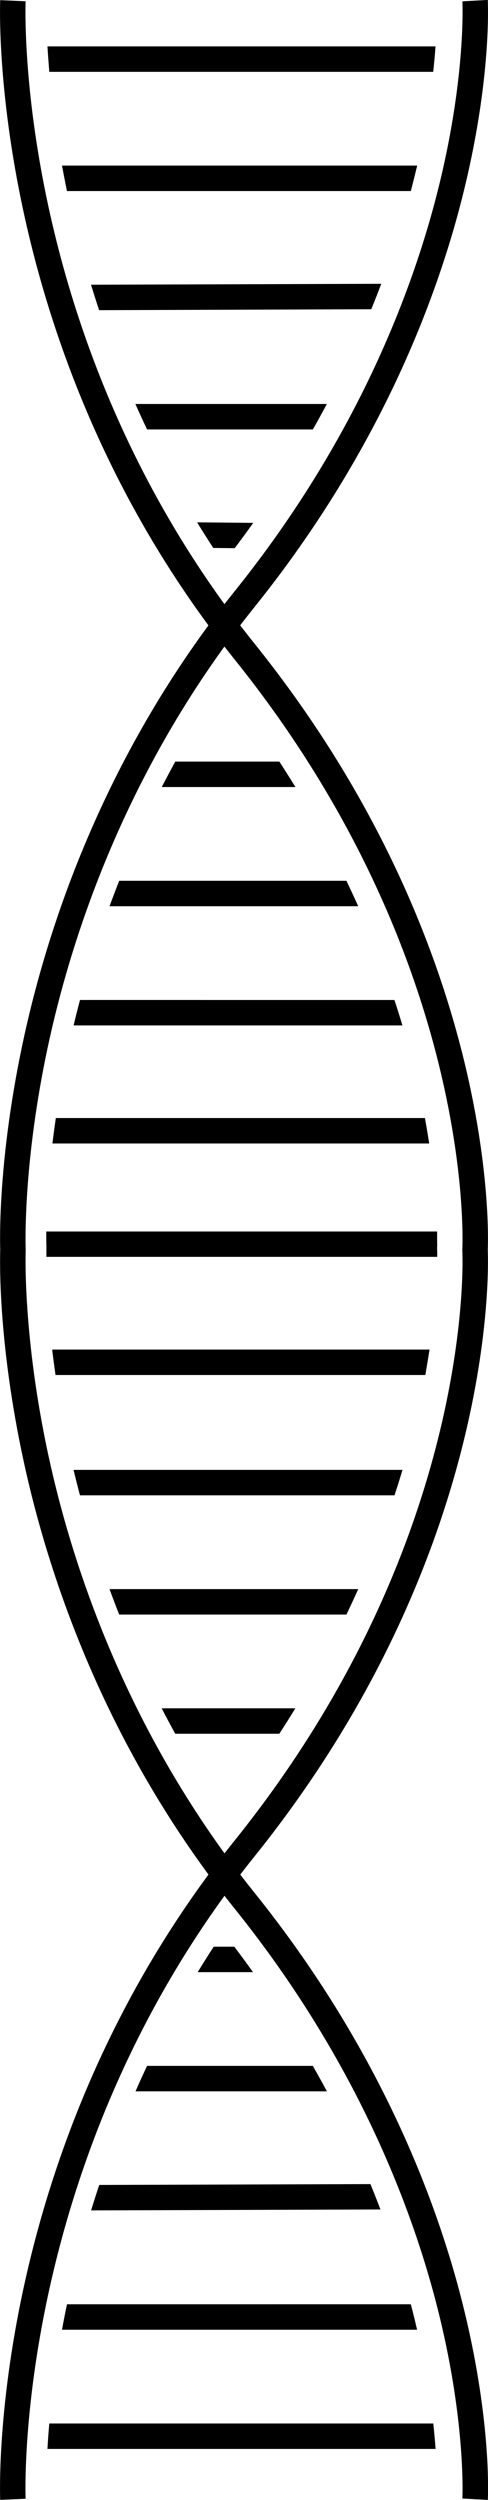 <svg id="Layer_1" data-name="Layer 1" xmlns="http://www.w3.org/2000/svg" viewBox="0 0 211.01 1080.37"><defs><style>.cls-1{fill:none;stroke:#000;stroke-miterlimit:10;stroke-width:11px;}</style></defs><title>DNAstring</title><path d="M1066,5c0,11.07-1.09,38.36-10.09,75.69-10.69,44.38-35.13,111.84-90.82,181.21-54.38,67.74-78.41,139.72-89,188.17-11.45,52.44-10,89.12-10,89.48v.47c0,.37-1.4,37.34,10.11,89.85,10.6,48.36,34.63,120.19,88.91,187.8,55.69,69.36,80.13,136.83,90.82,181.21,11.63,48.27,10.05,79.77,10,81.09l-11-.61c0-.31,1.54-31.55-9.8-78.37-10.46-43.17-34.32-108.83-88.59-176.43-55.72-69.4-80.33-143.11-91.16-192.71-11.4-52.2-10.41-88.52-10.28-92.06-.13-3.55-1.12-39.86,10.28-92.06,10.83-49.61,35.44-123.31,91.16-192.71,54.27-67.6,78.13-133.25,88.59-176.43,11.34-46.83,9.82-78.07,9.8-78.38l11-.61C1065.91-.07,1066,1.79,1066,5Z" transform="translate(-854.99 0.37)"/><path class="cls-1" d="M860.57-.06S854.23,148.53,960.8,281.27s99.59,258.55,99.59,258.55,7,125.81-99.59,258.55S860.57,1079.7,860.57,1079.7" transform="translate(-854.99 0.37)"/><path d="M889.57,645.84h136q1.86-5.65,3.46-11H886.8Q888.07,640.18,889.57,645.84Z" transform="translate(-854.99 0.37)"/><path d="M930.76,748.87h45q3.6-5.53,6.94-11H924.9Q927.72,743.34,930.76,748.87Z" transform="translate(-854.99 0.37)"/><path d="M1044,534.17c0-.7,0-1.49,0-2.35H875c0,.84,0,1.62,0,2.31,0,2.63.05,4,.05,4l0,.65,0,.65h0s0,1.18,0,3.35h169c0-1.76,0-2.83-.06-3.19l0-.82.05-.88h0S1044,536.62,1044,534.17Z" transform="translate(-854.99 0.37)"/><path d="M906.53,697.36h98.26q2.67-5.57,5.1-11H902.34Q904.33,691.79,906.53,697.36Z" transform="translate(-854.99 0.37)"/><path d="M877.67,493.79h162.9q-.8-5.25-1.85-11H879.13Q878.29,488.53,877.67,493.79Z" transform="translate(-854.99 0.37)"/><path d="M947.21,236.43l9.27.09q4.14-5.48,8-10.93l-24.26-.23Q943.6,230.89,947.21,236.43Z" transform="translate(-854.99 0.37)"/><path d="M1034.39,75.26c.33-1.37.65-2.73,1-4.07H881.79q1,5.36,2.15,11h148.69C1033.25,79.82,1033.84,77.51,1034.39,75.26Z" transform="translate(-854.99 0.37)"/><path d="M918.58,185.21h71.69q3.15-5.55,6.05-11H913.53Q915.95,179.67,918.58,185.21Z" transform="translate(-854.99 0.37)"/><path d="M876.3,30.68h166c.45-4,.78-7.69,1-11H875.51C875.7,23,876,26.68,876.3,30.68Z" transform="translate(-854.99 0.37)"/><path d="M1015.53,133.27q2.29-5.61,4.31-11l-125.5.4q1.65,5.4,3.51,11Z" transform="translate(-854.99 0.37)"/><path d="M879,593.84H1038.9q1-5.75,1.82-11H877.55Q878.17,588.09,879,593.84Z" transform="translate(-854.99 0.37)"/><path d="M990.26,892.4H918.59q-2.63,5.54-5,11h82.76Q993.4,897.95,990.26,892.4Z" transform="translate(-854.99 0.37)"/><path d="M1034.39,1002.37c-.55-2.25-1.14-4.58-1.76-6.95H883.95q-1.18,5.64-2.15,11h153.55C1035,1005.09,1034.72,1003.74,1034.39,1002.37Z" transform="translate(-854.99 0.37)"/><path d="M1015.17,943.48l-117.27.37q-1.87,5.6-3.52,11l125.12-.4Q1017.45,949.07,1015.17,943.48Z" transform="translate(-854.99 0.37)"/><path d="M956.31,840.89h-8.9q-3.59,5.5-6.94,11h23.91Q960.47,846.41,956.31,840.89Z" transform="translate(-854.99 0.37)"/><path d="M876.3,1046.94c-.35,4-.61,7.68-.79,11h167.83c-.24-3.31-.57-7-1-11Z" transform="translate(-854.99 0.37)"/><path d="M889.58,431.77q-1.5,5.65-2.77,11H1029q-1.6-5.35-3.46-11Z" transform="translate(-854.99 0.37)"/><path d="M975.78,328.75h-45q-3,5.52-5.86,11h57.81Q979.37,334.28,975.78,328.75Z" transform="translate(-854.99 0.37)"/><path d="M1004.78,380.26H906.54q-2.2,5.57-4.19,11h107.53Q1007.45,385.83,1004.78,380.26Z" transform="translate(-854.99 0.37)"/></svg>